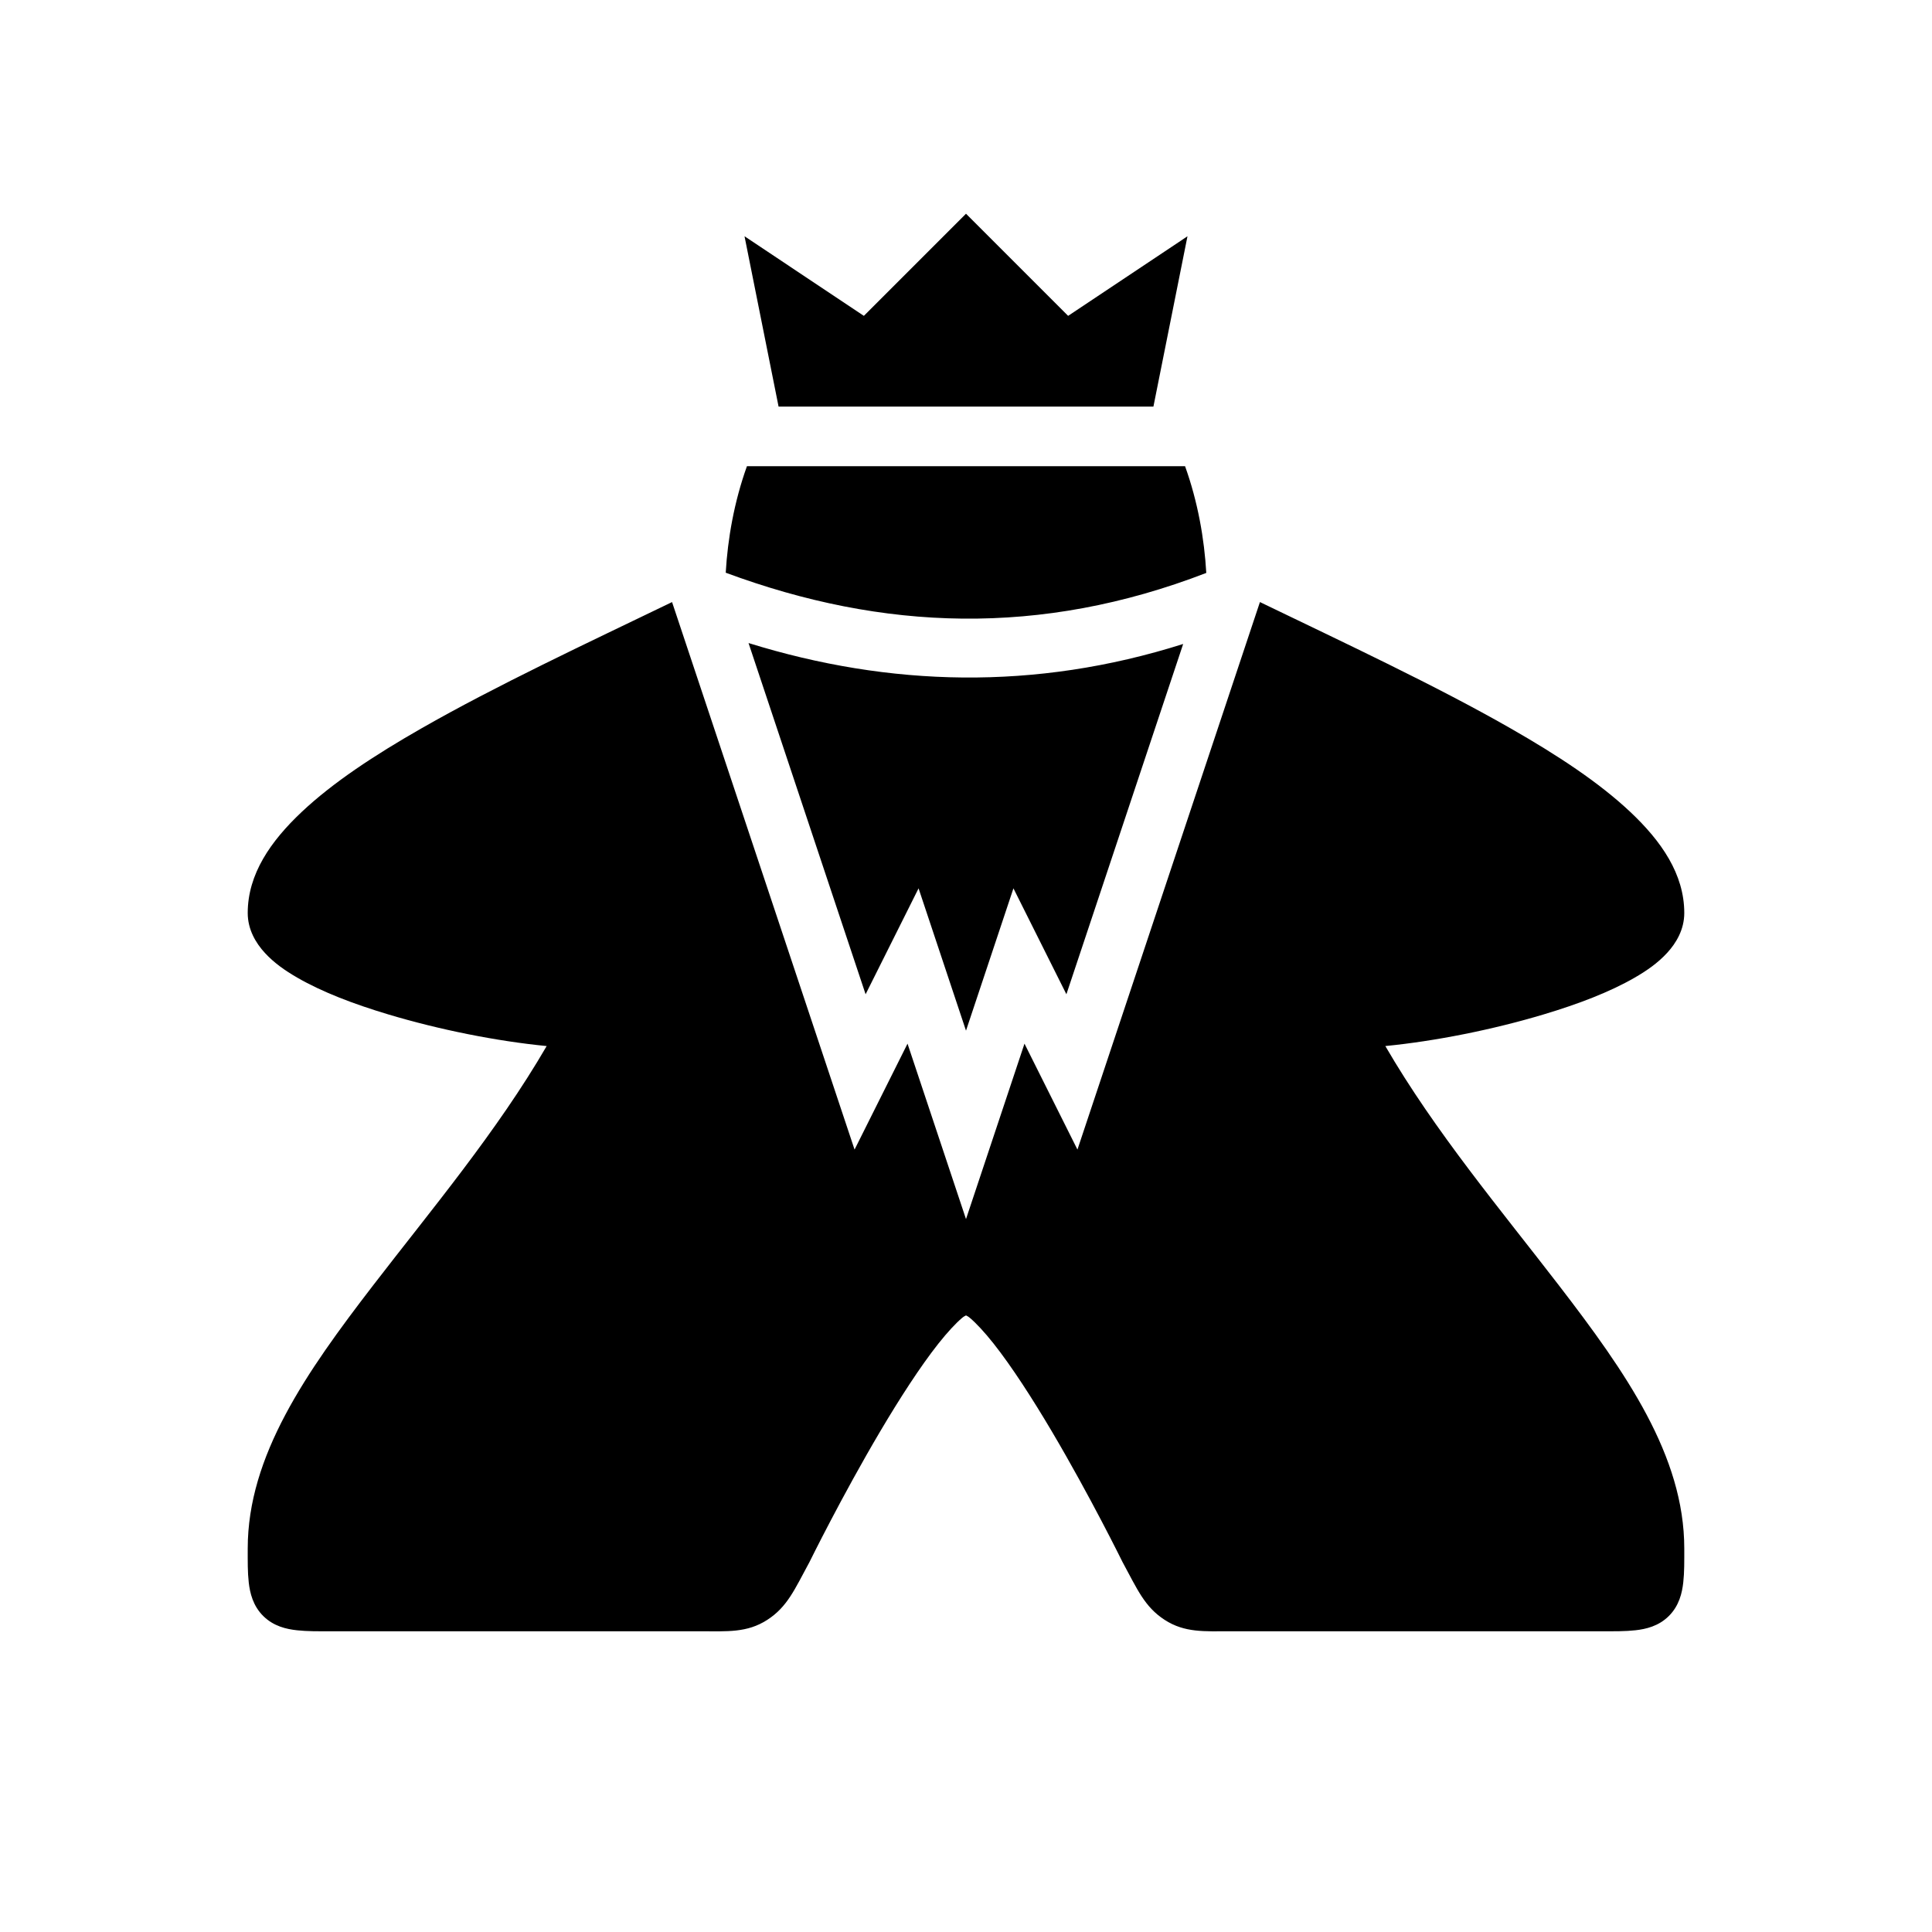 <svg xmlns="http://www.w3.org/2000/svg" width="100%" height="100%" viewBox="0 0 583.68 583.68"><path d="M291.84 64.567l-30.854 30.855-36.058-24.041L235.218 122.84h113.243l10.291-51.459-36.058 24.041L291.84 64.567zM225.662 140.84c-3.877 10.797-5.815 21.922-6.41 32.184 47.396 17.569 95.091 19.4 145.18 0.064-0.591-10.279-2.529-21.428-6.414-32.248H225.662z m154.98 41.05L325.509 347.3l-16-31.998-17.668 53-17.668-53-16 31.998-54.871-164.613-0.264-0.791c-26.01 12.556-53.086 25.22-75.662 38.12-14.32 8.184-26.805 16.415-36.203 25.26C81.774 254.12 74.84 264.08 74.84 275.83c0 5 2.44 9.075 5.19 12.065 2.753 2.99 6.054 5.312 9.812 7.48 7.515 4.336 16.99 7.95 27.412 11.076 15.483 4.646 32.823 8.1 47.9 9.577-14.996 25.84-34.953 49.575-52.447 72.316C92.49 414.626 74.84 439.83 74.84 467.83c0 4-0.043 7.123 0.31 10.26 0.356 3.137 1.257 7.053 4.41 10.156 3.156 3.104 7.017 3.938 10.163 4.28 3.146 0.345 6.316 0.304 10.38 0.304h111.542c8.097 0 14.026 0.493 20.125-3.43 6.1-3.92 8.324-9.275 12.67-17.275l0.088-0.16 0.08-0.166s9.723-19.77 21.324-39.389c5.8-9.808 12.097-19.576 17.574-26.498 2.74-3.46 5.304-6.204 7.15-7.754 0.564-0.472 0.82-0.56 1.184-0.76 0.363 0.2 0.62 0.288 1.184 0.76 1.846 1.55 4.41 4.294 7.15 7.754 5.477 6.922 11.774 16.69 17.574 26.498 11.6 19.618 21.324 39.389 21.324 39.389l0.08 0.164 0.088 0.16c4.346 8 6.55 13.323 12.61 17.254 6.058 3.93 11.974 3.45 19.957 3.45H483.84c4 0 7.12 0.044 10.244-0.303 3.123-0.347 6.997-1.21 10.12-4.332 3.12-3.122 3.983-6.999 4.33-10.122 0.347-3.122 0.306-6.244 0.306-10.244 0-28-17.65-53.203-37.867-79.486-17.493-22.74-37.45-46.475-52.447-72.316 15.077-1.478 32.417-4.93 47.9-9.577 10.422-3.125 19.897-6.739 27.412-11.074 3.758-2.168 7.059-4.49 9.81-7.48 2.754-2.99 5.192-7.065 5.192-12.065 0-11.75-6.934-21.71-16.332-30.554-9.398-8.846-21.883-17.077-36.203-25.26-22.576-12.9-49.652-25.567-75.662-38.123zM226.14 194.273l35.369 106.107 16-31.998L291.84 311.377l14.332-42.996 16 31.998 35.277-105.828c-44.795 14.197-88.786 12.909-131.31-0.28z" /></svg>